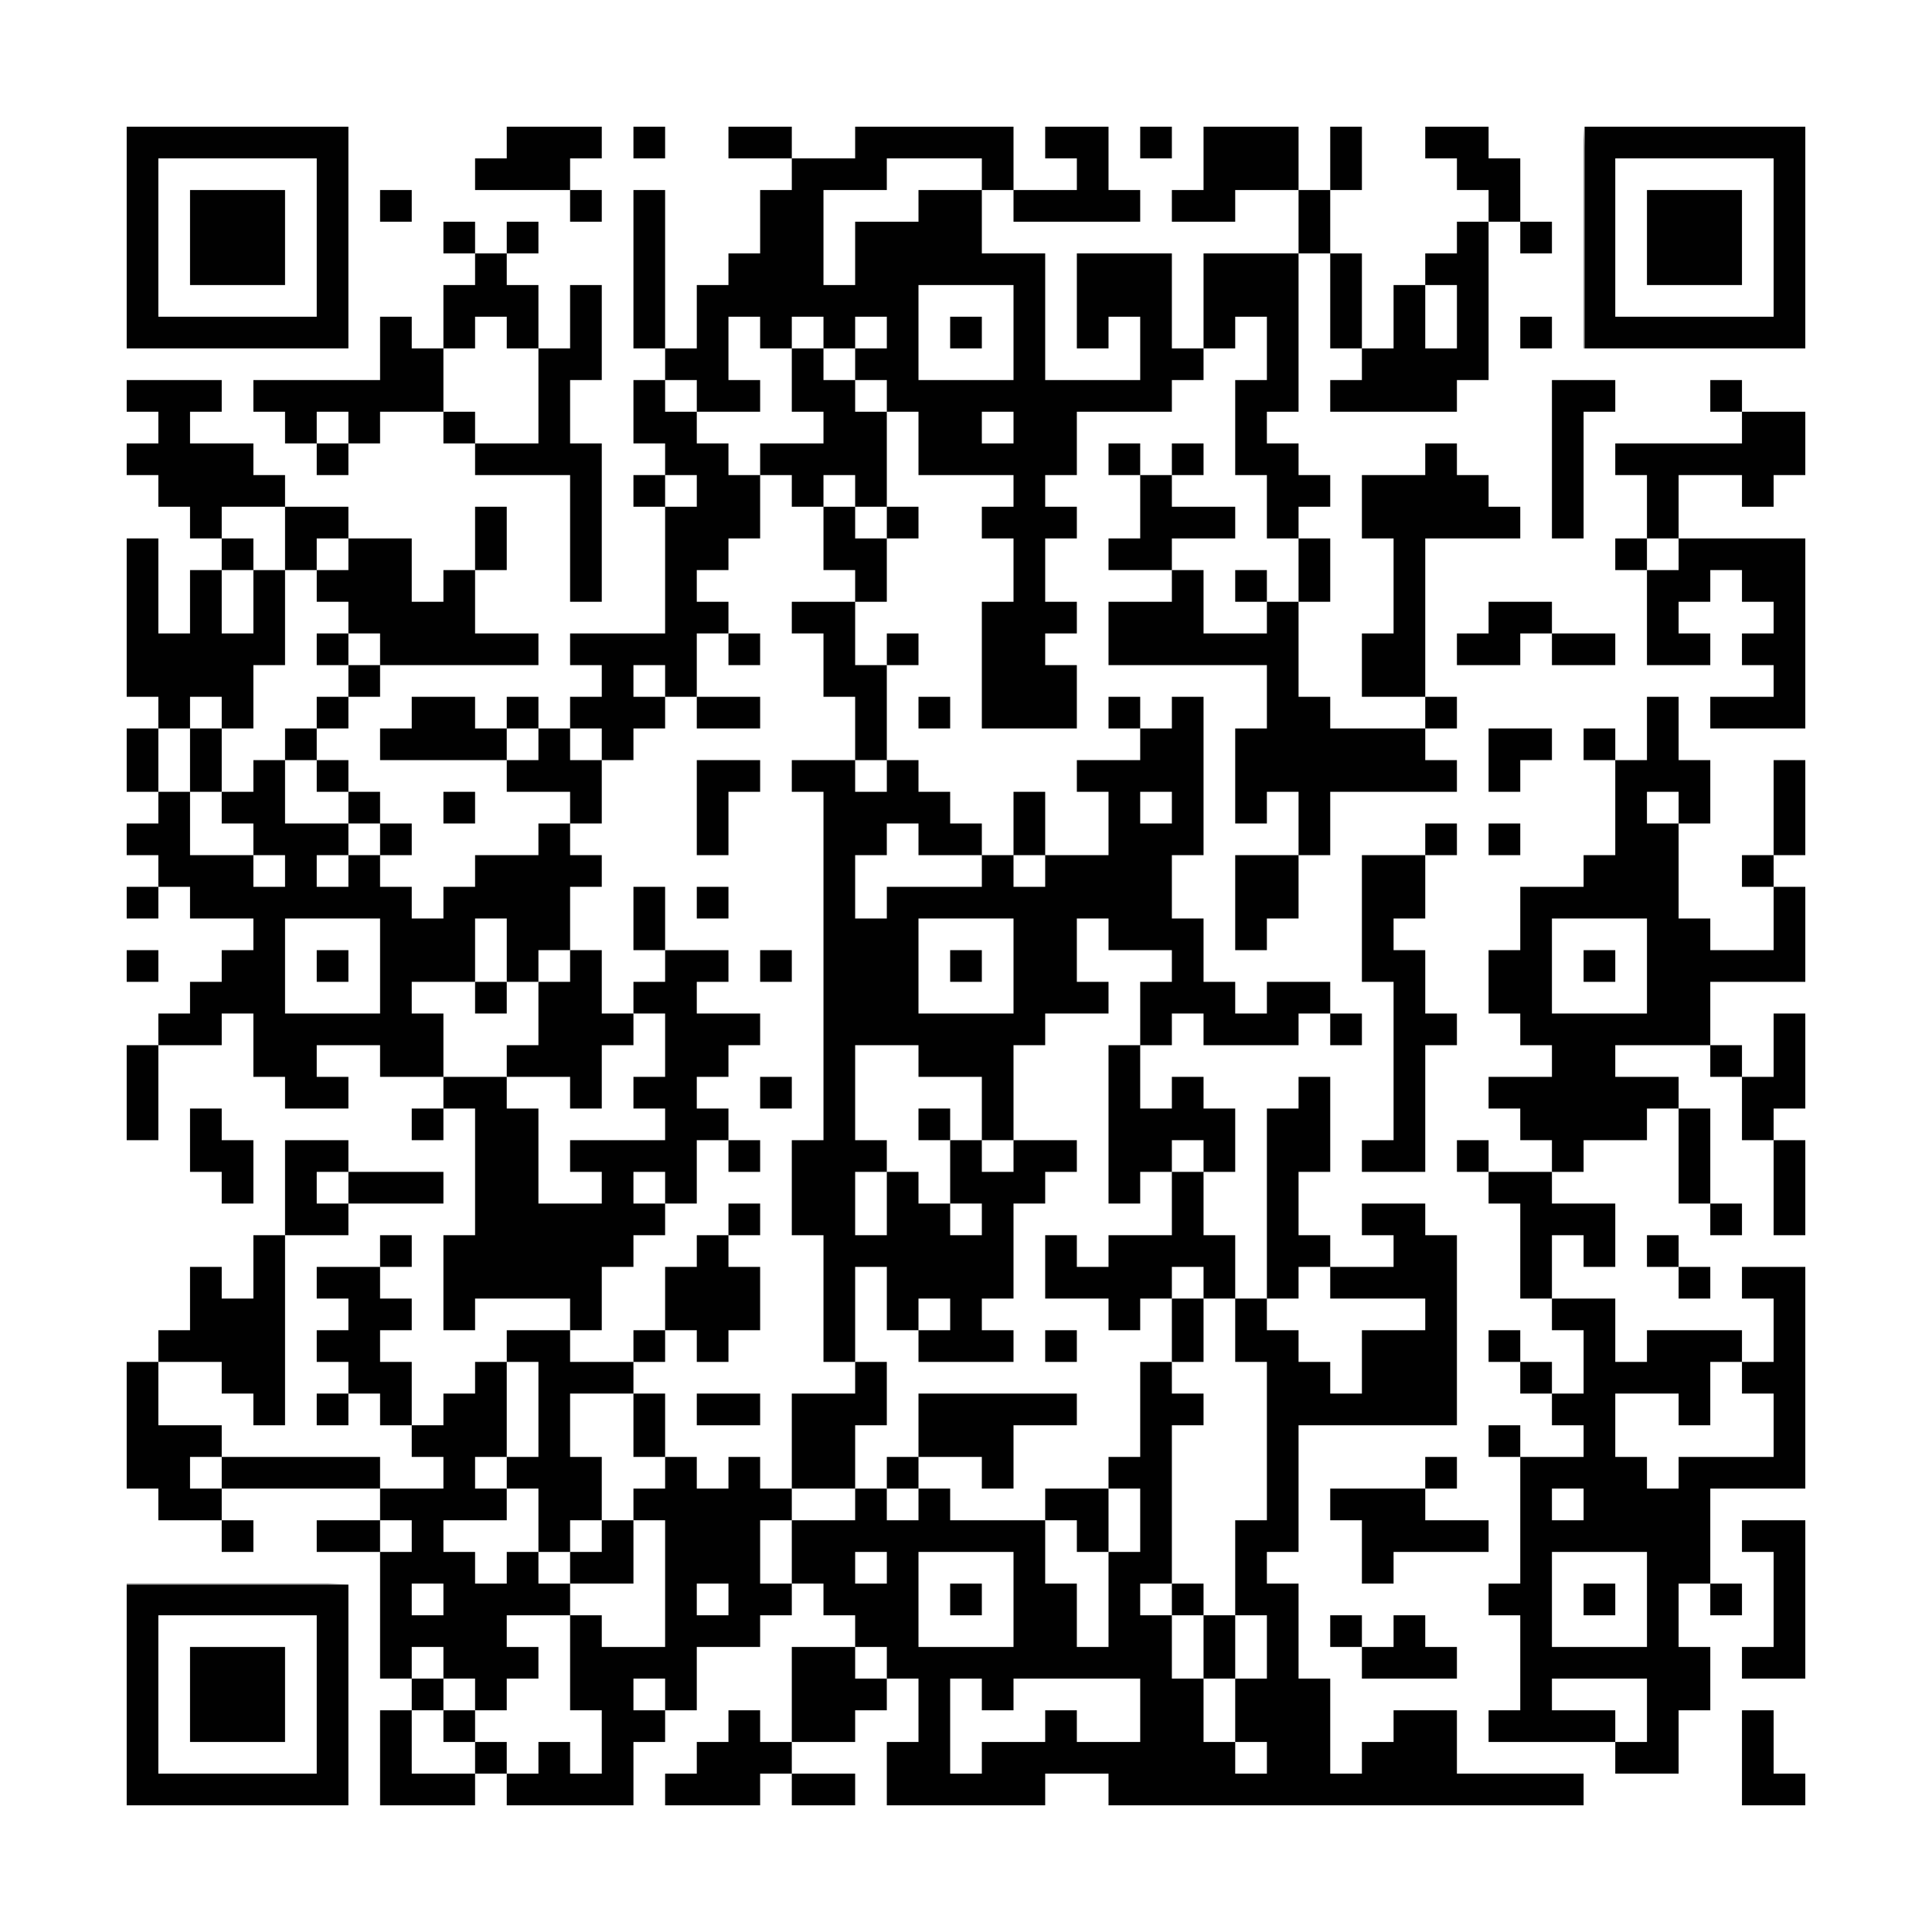 <?xml version="1.0" standalone="yes"?>
<svg xmlns="http://www.w3.org/2000/svg" width="1952" height="1952">
<path style="fill:#ffffff; stroke:none;" d="M0 0L0 1952L1952 1952L1952 0L0 0z"/>
<path style="fill:#010101; stroke:none;" d="M128 128L128 352L352 352L352 128L128 128M512 128L512 160L480 160L480 192L576 192L576 224L608 224L608 192L576 192L576 160L608 160L608 128L512 128M640 128L640 160L672 160L672 128L640 128M736 128L736 160L800 160L800 192L768 192L768 256L736 256L736 288L704 288L704 352L672 352L672 192L640 192L640 352L672 352L672 384L640 384L640 448L672 448L672 480L640 480L640 512L672 512L672 640L576 640L576 672L608 672L608 704L576 704L576 736L544 736L544 704L512 704L512 736L480 736L480 704L416 704L416 736L384 736L384 768L512 768L512 800L576 800L576 832L544 832L544 864L480 864L480 896L448 896L448 928L416 928L416 896L384 896L384 864L416 864L416 832L384 832L384 800L352 800L352 768L320 768L320 736L352 736L352 704L384 704L384 672L544 672L544 640L480 640L480 576L512 576L512 512L480 512L480 576L448 576L448 608L416 608L416 544L352 544L352 512L288 512L288 480L256 480L256 448L192 448L192 416L224 416L224 384L128 384L128 416L160 416L160 448L128 448L128 480L160 480L160 512L192 512L192 544L224 544L224 576L192 576L192 640L160 640L160 544L128 544L128 704L160 704L160 736L128 736L128 800L160 800L160 832L128 832L128 864L160 864L160 896L128 896L128 928L160 928L160 896L192 896L192 928L256 928L256 960L224 960L224 992L192 992L192 1024L160 1024L160 1056L128 1056L128 1152L160 1152L160 1056L224 1056L224 1024L256 1024L256 1088L288 1088L288 1120L352 1120L352 1088L320 1088L320 1056L384 1056L384 1088L448 1088L448 1120L416 1120L416 1152L448 1152L448 1120L480 1120L480 1248L448 1248L448 1344L480 1344L480 1312L576 1312L576 1344L512 1344L512 1376L480 1376L480 1408L448 1408L448 1440L416 1440L416 1376L384 1376L384 1344L416 1344L416 1312L384 1312L384 1280L416 1280L416 1248L384 1248L384 1280L320 1280L320 1312L352 1312L352 1344L320 1344L320 1376L352 1376L352 1408L320 1408L320 1440L352 1440L352 1408L384 1408L384 1440L416 1440L416 1472L448 1472L448 1504L384 1504L384 1472L224 1472L224 1440L160 1440L160 1376L224 1376L224 1408L256 1408L256 1440L288 1440L288 1248L352 1248L352 1216L448 1216L448 1184L352 1184L352 1152L288 1152L288 1248L256 1248L256 1312L224 1312L224 1280L192 1280L192 1344L160 1344L160 1376L128 1376L128 1504L160 1504L160 1536L224 1536L224 1568L256 1568L256 1536L224 1536L224 1504L384 1504L384 1536L320 1536L320 1568L384 1568L384 1696L416 1696L416 1728L384 1728L384 1824L480 1824L480 1792L512 1792L512 1824L640 1824L640 1760L672 1760L672 1728L704 1728L704 1664L768 1664L768 1632L800 1632L800 1600L832 1600L832 1632L864 1632L864 1664L800 1664L800 1760L768 1760L768 1728L736 1728L736 1760L704 1760L704 1792L672 1792L672 1824L768 1824L768 1792L800 1792L800 1824L864 1824L864 1792L800 1792L800 1760L864 1760L864 1728L896 1728L896 1696L928 1696L928 1760L896 1760L896 1824L1056 1824L1056 1792L1120 1792L1120 1824L1600 1824L1600 1792L1472 1792L1472 1728L1408 1728L1408 1760L1376 1760L1376 1792L1344 1792L1344 1696L1312 1696L1312 1600L1280 1600L1280 1568L1312 1568L1312 1440L1472 1440L1472 1248L1440 1248L1440 1216L1376 1216L1376 1248L1408 1248L1408 1280L1344 1280L1344 1248L1312 1248L1312 1184L1344 1184L1344 1088L1312 1088L1312 1120L1280 1120L1280 1312L1248 1312L1248 1248L1216 1248L1216 1184L1248 1184L1248 1120L1216 1120L1216 1088L1184 1088L1184 1120L1152 1120L1152 1056L1184 1056L1184 1024L1216 1024L1216 1056L1312 1056L1312 1024L1344 1024L1344 1056L1376 1056L1376 1024L1344 1024L1344 992L1280 992L1280 1024L1248 1024L1248 992L1216 992L1216 928L1184 928L1184 864L1216 864L1216 704L1184 704L1184 736L1152 736L1152 704L1120 704L1120 736L1152 736L1152 768L1088 768L1088 800L1120 800L1120 864L1056 864L1056 800L1024 800L1024 864L992 864L992 832L960 832L960 800L928 800L928 768L896 768L896 672L928 672L928 640L896 640L896 672L864 672L864 608L896 608L896 544L928 544L928 512L896 512L896 416L928 416L928 480L1024 480L1024 512L992 512L992 544L1024 544L1024 608L992 608L992 736L1088 736L1088 672L1056 672L1056 640L1088 640L1088 608L1056 608L1056 544L1088 544L1088 512L1056 512L1056 480L1088 480L1088 416L1184 416L1184 384L1216 384L1216 352L1248 352L1248 320L1280 320L1280 384L1248 384L1248 480L1280 480L1280 544L1312 544L1312 608L1280 608L1280 576L1248 576L1248 608L1280 608L1280 640L1216 640L1216 576L1184 576L1184 544L1248 544L1248 512L1184 512L1184 480L1216 480L1216 448L1184 448L1184 480L1152 480L1152 448L1120 448L1120 480L1152 480L1152 544L1120 544L1120 576L1184 576L1184 608L1120 608L1120 672L1280 672L1280 736L1248 736L1248 832L1280 832L1280 800L1312 800L1312 864L1248 864L1248 960L1280 960L1280 928L1312 928L1312 864L1344 864L1344 800L1472 800L1472 768L1440 768L1440 736L1472 736L1472 704L1440 704L1440 544L1536 544L1536 512L1504 512L1504 480L1472 480L1472 448L1440 448L1440 480L1376 480L1376 544L1408 544L1408 640L1376 640L1376 704L1440 704L1440 736L1344 736L1344 704L1312 704L1312 608L1344 608L1344 544L1312 544L1312 512L1344 512L1344 480L1312 480L1312 448L1280 448L1280 416L1312 416L1312 256L1344 256L1344 352L1376 352L1376 384L1344 384L1344 416L1472 416L1472 384L1504 384L1504 224L1536 224L1536 256L1568 256L1568 224L1536 224L1536 160L1504 160L1504 128L1440 128L1440 160L1472 160L1472 192L1504 192L1504 224L1472 224L1472 256L1440 256L1440 288L1408 288L1408 352L1376 352L1376 256L1344 256L1344 192L1376 192L1376 128L1344 128L1344 192L1312 192L1312 128L1216 128L1216 192L1184 192L1184 224L1248 224L1248 192L1312 192L1312 256L1216 256L1216 352L1184 352L1184 256L1088 256L1088 352L1120 352L1120 320L1152 320L1152 384L1056 384L1056 256L992 256L992 192L1024 192L1024 224L1152 224L1152 192L1120 192L1120 128L1056 128L1056 160L1088 160L1088 192L1024 192L1024 128L864 128L864 160L800 160L800 128L736 128M1152 128L1152 160L1184 160L1184 128L1152 128z"/>
<path style="fill:#7f7f7f; stroke:none;" d="M1600 128L1600 352L1601 352L1601 194L1601 149L1600 128z"/>
<path style="fill:#010101; stroke:none;" d="M1601 128L1601 352L1824 352L1824 128L1601 128z"/>
<path style="fill:#ffffff; stroke:none;" d="M160 160L160 320L320 320L320 160L160 160M896 160L896 192L832 192L832 288L864 288L864 224L928 224L928 192L992 192L992 160L896 160M1632 160L1632 320L1792 320L1792 160L1632 160z"/>
<path style="fill:#010101; stroke:none;" d="M192 192L192 288L288 288L288 192L192 192M384 192L384 224L416 224L416 192L384 192M1664 192L1664 288L1760 288L1760 192L1664 192M448 224L448 256L480 256L480 288L448 288L448 352L416 352L416 320L384 320L384 384L256 384L256 416L288 416L288 448L320 448L320 480L352 480L352 448L384 448L384 416L448 416L448 448L480 448L480 480L576 480L576 608L608 608L608 448L576 448L576 384L608 384L608 288L576 288L576 352L544 352L544 288L512 288L512 256L544 256L544 224L512 224L512 256L480 256L480 224L448 224z"/>
<path style="fill:#ffffff; stroke:none;" d="M928 288L928 384L1024 384L1024 288L928 288M1440 288L1440 352L1472 352L1472 288L1440 288M480 320L480 352L448 352L448 416L480 416L480 448L544 448L544 352L512 352L512 320L480 320M736 320L736 384L768 384L768 416L704 416L704 384L672 384L672 416L704 416L704 448L736 448L736 480L768 480L768 544L736 544L736 576L704 576L704 608L736 608L736 640L704 640L704 704L672 704L672 672L640 672L640 704L672 704L672 736L640 736L640 768L608 768L608 736L576 736L576 768L608 768L608 832L576 832L576 864L608 864L608 896L576 896L576 960L544 960L544 992L512 992L512 928L480 928L480 992L416 992L416 1024L448 1024L448 1088L512 1088L512 1120L544 1120L544 1216L608 1216L608 1184L576 1184L576 1152L672 1152L672 1120L640 1120L640 1088L672 1088L672 1024L640 1024L640 992L672 992L672 960L736 960L736 992L704 992L704 1024L768 1024L768 1056L736 1056L736 1088L704 1088L704 1120L736 1120L736 1152L704 1152L704 1216L672 1216L672 1184L640 1184L640 1216L672 1216L672 1248L640 1248L640 1280L608 1280L608 1344L576 1344L576 1376L640 1376L640 1408L576 1408L576 1472L608 1472L608 1536L576 1536L576 1568L544 1568L544 1504L512 1504L512 1472L544 1472L544 1376L512 1376L512 1472L480 1472L480 1504L512 1504L512 1536L448 1536L448 1568L480 1568L480 1600L512 1600L512 1568L544 1568L544 1600L576 1600L576 1632L512 1632L512 1664L544 1664L544 1696L512 1696L512 1728L480 1728L480 1696L448 1696L448 1664L416 1664L416 1696L448 1696L448 1728L416 1728L416 1792L480 1792L480 1760L512 1760L512 1792L544 1792L544 1760L576 1760L576 1792L608 1792L608 1728L576 1728L576 1632L608 1632L608 1664L672 1664L672 1536L640 1536L640 1504L672 1504L672 1472L704 1472L704 1504L736 1504L736 1472L768 1472L768 1504L800 1504L800 1536L768 1536L768 1600L800 1600L800 1536L864 1536L864 1504L896 1504L896 1536L928 1536L928 1504L960 1504L960 1536L1056 1536L1056 1600L1088 1600L1088 1664L1120 1664L1120 1568L1152 1568L1152 1504L1120 1504L1120 1472L1152 1472L1152 1376L1184 1376L1184 1408L1216 1408L1216 1440L1184 1440L1184 1600L1152 1600L1152 1632L1184 1632L1184 1696L1216 1696L1216 1760L1248 1760L1248 1792L1280 1792L1280 1760L1248 1760L1248 1696L1280 1696L1280 1632L1248 1632L1248 1536L1280 1536L1280 1376L1248 1376L1248 1312L1216 1312L1216 1280L1184 1280L1184 1312L1152 1312L1152 1344L1120 1344L1120 1312L1056 1312L1056 1248L1088 1248L1088 1280L1120 1280L1120 1248L1184 1248L1184 1184L1216 1184L1216 1152L1184 1152L1184 1184L1152 1184L1152 1216L1120 1216L1120 1056L1152 1056L1152 992L1184 992L1184 960L1120 960L1120 928L1088 928L1088 992L1120 992L1120 1024L1056 1024L1056 1056L1024 1056L1024 1152L992 1152L992 1088L928 1088L928 1056L864 1056L864 1152L896 1152L896 1184L864 1184L864 1248L896 1248L896 1184L928 1184L928 1216L960 1216L960 1248L992 1248L992 1216L960 1216L960 1152L992 1152L992 1184L1024 1184L1024 1152L1088 1152L1088 1184L1056 1184L1056 1216L1024 1216L1024 1312L992 1312L992 1344L1024 1344L1024 1376L928 1376L928 1344L960 1344L960 1312L928 1312L928 1344L896 1344L896 1280L864 1280L864 1376L832 1376L832 1248L800 1248L800 1152L832 1152L832 800L800 800L800 768L864 768L864 800L896 800L896 768L864 768L864 704L832 704L832 640L800 640L800 608L864 608L864 576L832 576L832 512L864 512L864 544L896 544L896 512L864 512L864 480L832 480L832 512L800 512L800 480L768 480L768 448L832 448L832 416L800 416L800 352L832 352L832 384L864 384L864 416L896 416L896 384L864 384L864 352L896 352L896 320L864 320L864 352L832 352L832 320L800 320L800 352L768 352L768 320L736 320z"/>
<path style="fill:#010101; stroke:none;" d="M960 320L960 352L992 352L992 320L960 320M1536 320L1536 352L1568 352L1568 320L1536 320M1568 384L1568 544L1600 544L1600 416L1632 416L1632 384L1568 384M1728 384L1728 416L1760 416L1760 448L1632 448L1632 480L1664 480L1664 544L1632 544L1632 576L1664 576L1664 672L1728 672L1728 640L1696 640L1696 608L1728 608L1728 576L1760 576L1760 608L1792 608L1792 640L1760 640L1760 672L1792 672L1792 704L1728 704L1728 736L1824 736L1824 544L1696 544L1696 480L1760 480L1760 512L1792 512L1792 480L1824 480L1824 416L1760 416L1760 384L1728 384z"/>
<path style="fill:#ffffff; stroke:none;" d="M320 416L320 448L352 448L352 416L320 416M992 416L992 448L1024 448L1024 416L992 416M672 480L672 512L704 512L704 480L672 480M224 512L224 544L256 544L256 576L224 576L224 640L256 640L256 576L288 576L288 672L256 672L256 736L224 736L224 704L192 704L192 736L160 736L160 800L192 800L192 864L256 864L256 896L288 896L288 864L256 864L256 832L224 832L224 800L256 800L256 768L288 768L288 832L352 832L352 864L320 864L320 896L352 896L352 864L384 864L384 832L352 832L352 800L320 800L320 768L288 768L288 736L320 736L320 704L352 704L352 672L384 672L384 640L352 640L352 608L320 608L320 576L352 576L352 544L320 544L320 576L288 576L288 512L224 512M1664 544L1664 576L1696 576L1696 544L1664 544z"/>
<path style="fill:#010101; stroke:none;" d="M1504 608L1504 640L1472 640L1472 672L1536 672L1536 640L1568 640L1568 672L1632 672L1632 640L1568 640L1568 608L1504 608M320 640L320 672L352 672L352 640L320 640M736 640L736 672L768 672L768 640L736 640M704 704L704 736L768 736L768 704L704 704M928 704L928 736L960 736L960 704L928 704M1664 704L1664 768L1632 768L1632 736L1600 736L1600 768L1632 768L1632 864L1600 864L1600 896L1536 896L1536 960L1504 960L1504 1024L1536 1024L1536 1056L1568 1056L1568 1088L1504 1088L1504 1120L1536 1120L1536 1152L1568 1152L1568 1184L1504 1184L1504 1152L1472 1152L1472 1184L1504 1184L1504 1216L1536 1216L1536 1312L1568 1312L1568 1344L1600 1344L1600 1408L1568 1408L1568 1376L1536 1376L1536 1344L1504 1344L1504 1376L1536 1376L1536 1408L1568 1408L1568 1440L1600 1440L1600 1472L1536 1472L1536 1440L1504 1440L1504 1472L1536 1472L1536 1600L1504 1600L1504 1632L1536 1632L1536 1728L1504 1728L1504 1760L1632 1760L1632 1792L1696 1792L1696 1728L1728 1728L1728 1664L1696 1664L1696 1600L1728 1600L1728 1632L1760 1632L1760 1600L1728 1600L1728 1504L1824 1504L1824 1280L1760 1280L1760 1312L1792 1312L1792 1376L1760 1376L1760 1344L1664 1344L1664 1376L1632 1376L1632 1312L1568 1312L1568 1248L1600 1248L1600 1280L1632 1280L1632 1216L1568 1216L1568 1184L1600 1184L1600 1152L1664 1152L1664 1120L1696 1120L1696 1216L1728 1216L1728 1248L1760 1248L1760 1216L1728 1216L1728 1120L1696 1120L1696 1088L1632 1088L1632 1056L1728 1056L1728 1088L1760 1088L1760 1152L1792 1152L1792 1248L1824 1248L1824 1152L1792 1152L1792 1120L1824 1120L1824 1024L1792 1024L1792 1088L1760 1088L1760 1056L1728 1056L1728 992L1824 992L1824 896L1792 896L1792 864L1824 864L1824 768L1792 768L1792 864L1760 864L1760 896L1792 896L1792 960L1728 960L1728 928L1696 928L1696 832L1728 832L1728 768L1696 768L1696 704L1664 704M192 736L192 800L224 800L224 736L192 736z"/>
<path style="fill:#ffffff; stroke:none;" d="M512 736L512 768L544 768L544 736L512 736z"/>
<path style="fill:#010101; stroke:none;" d="M1504 736L1504 800L1536 800L1536 768L1568 768L1568 736L1504 736M704 768L704 864L736 864L736 800L768 800L768 768L704 768M448 800L448 832L480 832L480 800L448 800z"/>
<path style="fill:#ffffff; stroke:none;" d="M1152 800L1152 832L1184 832L1184 800L1152 800M1664 800L1664 832L1696 832L1696 800L1664 800M896 832L896 864L864 864L864 928L896 928L896 896L992 896L992 864L928 864L928 832L896 832z"/>
<path style="fill:#010101; stroke:none;" d="M1440 832L1440 864L1376 864L1376 992L1408 992L1408 1152L1376 1152L1376 1184L1440 1184L1440 1056L1472 1056L1472 1024L1440 1024L1440 960L1408 960L1408 928L1440 928L1440 864L1472 864L1472 832L1440 832M1504 832L1504 864L1536 864L1536 832L1504 832z"/>
<path style="fill:#ffffff; stroke:none;" d="M1024 864L1024 896L1056 896L1056 864L1024 864z"/>
<path style="fill:#010101; stroke:none;" d="M640 896L640 960L672 960L672 896L640 896M704 896L704 928L736 928L736 896L704 896z"/>
<path style="fill:#ffffff; stroke:none;" d="M288 928L288 1024L384 1024L384 928L288 928M928 928L928 1024L1024 1024L1024 928L928 928M1568 928L1568 1024L1664 1024L1664 928L1568 928z"/>
<path style="fill:#010101; stroke:none;" d="M128 960L128 992L160 992L160 960L128 960M320 960L320 992L352 992L352 960L320 960M576 960L576 992L544 992L544 1056L512 1056L512 1088L576 1088L576 1120L608 1120L608 1056L640 1056L640 1024L608 1024L608 960L576 960M768 960L768 992L800 992L800 960L768 960M960 960L960 992L992 992L992 960L960 960M1600 960L1600 992L1632 992L1632 960L1600 960M480 992L480 1024L512 1024L512 992L480 992M768 1088L768 1120L800 1120L800 1088L768 1088M192 1120L192 1184L224 1184L224 1216L256 1216L256 1152L224 1152L224 1120L192 1120M928 1120L928 1152L960 1152L960 1120L928 1120M736 1152L736 1184L768 1184L768 1152L736 1152z"/>
<path style="fill:#ffffff; stroke:none;" d="M320 1184L320 1216L352 1216L352 1184L320 1184z"/>
<path style="fill:#010101; stroke:none;" d="M736 1216L736 1248L704 1248L704 1280L672 1280L672 1344L640 1344L640 1376L672 1376L672 1344L704 1344L704 1376L736 1376L736 1344L768 1344L768 1280L736 1280L736 1248L768 1248L768 1216L736 1216M1664 1248L1664 1280L1696 1280L1696 1312L1728 1312L1728 1280L1696 1280L1696 1248L1664 1248z"/>
<path style="fill:#ffffff; stroke:none;" d="M1312 1280L1312 1312L1280 1312L1280 1344L1312 1344L1312 1376L1344 1376L1344 1408L1376 1408L1376 1344L1440 1344L1440 1312L1344 1312L1344 1280L1312 1280z"/>
<path style="fill:#010101; stroke:none;" d="M1184 1312L1184 1376L1216 1376L1216 1312L1184 1312M1056 1344L1056 1376L1088 1376L1088 1344L1056 1344M864 1376L864 1408L800 1408L800 1504L864 1504L864 1440L896 1440L896 1376L864 1376z"/>
<path style="fill:#ffffff; stroke:none;" d="M1728 1376L1728 1440L1696 1440L1696 1408L1632 1408L1632 1472L1664 1472L1664 1504L1696 1504L1696 1472L1792 1472L1792 1408L1760 1408L1760 1376L1728 1376z"/>
<path style="fill:#010101; stroke:none;" d="M640 1408L640 1472L672 1472L672 1408L640 1408M704 1408L704 1440L768 1440L768 1408L704 1408M928 1408L928 1472L896 1472L896 1504L928 1504L928 1472L992 1472L992 1504L1024 1504L1024 1440L1088 1440L1088 1408L928 1408z"/>
<path style="fill:#ffffff; stroke:none;" d="M192 1472L192 1504L224 1504L224 1472L192 1472z"/>
<path style="fill:#010101; stroke:none;" d="M1440 1472L1440 1504L1344 1504L1344 1536L1376 1536L1376 1600L1408 1600L1408 1568L1504 1568L1504 1536L1440 1536L1440 1504L1472 1504L1472 1472L1440 1472M1056 1504L1056 1536L1088 1536L1088 1568L1120 1568L1120 1504L1056 1504z"/>
<path style="fill:#ffffff; stroke:none;" d="M1568 1504L1568 1536L1600 1536L1600 1504L1568 1504M384 1536L384 1568L416 1568L416 1536L384 1536z"/>
<path style="fill:#010101; stroke:none;" d="M608 1536L608 1568L576 1568L576 1600L640 1600L640 1536L608 1536M1760 1536L1760 1568L1792 1568L1792 1664L1760 1664L1760 1696L1824 1696L1824 1536L1760 1536z"/>
<path style="fill:#ffffff; stroke:none;" d="M864 1568L864 1600L896 1600L896 1568L864 1568M928 1568L928 1664L1024 1664L1024 1568L928 1568M1568 1568L1568 1664L1664 1664L1664 1568L1568 1568z"/>
<path style="fill:#7f7f7f; stroke:none;" d="M128 1600L128 1601L352 1601L331 1600L286 1600L128 1600z"/>
<path style="fill:#ffffff; stroke:none;" d="M416 1600L416 1632L448 1632L448 1600L416 1600M704 1600L704 1632L736 1632L736 1600L704 1600z"/>
<path style="fill:#010101; stroke:none;" d="M960 1600L960 1632L992 1632L992 1600L960 1600M1184 1600L1184 1632L1216 1632L1216 1696L1248 1696L1248 1632L1216 1632L1216 1600L1184 1600M1600 1600L1600 1632L1632 1632L1632 1600L1600 1600M128 1601L128 1824L352 1824L352 1601L128 1601z"/>
<path style="fill:#ffffff; stroke:none;" d="M160 1632L160 1792L320 1792L320 1632L160 1632z"/>
<path style="fill:#010101; stroke:none;" d="M1344 1632L1344 1664L1376 1664L1376 1696L1472 1696L1472 1664L1440 1664L1440 1632L1408 1632L1408 1664L1376 1664L1376 1632L1344 1632M192 1664L192 1760L288 1760L288 1664L192 1664z"/>
<path style="fill:#ffffff; stroke:none;" d="M864 1664L864 1696L896 1696L896 1664L864 1664M640 1696L640 1728L672 1728L672 1696L640 1696M960 1696L960 1792L992 1792L992 1760L1056 1760L1056 1728L1088 1728L1088 1760L1152 1760L1152 1696L1024 1696L1024 1728L992 1728L992 1696L960 1696M1568 1696L1568 1728L1632 1728L1632 1760L1664 1760L1664 1696L1568 1696z"/>
<path style="fill:#010101; stroke:none;" d="M448 1728L448 1760L480 1760L480 1728L448 1728M1760 1728L1760 1824L1824 1824L1824 1792L1792 1792L1792 1728L1760 1728z"/>
</svg>
